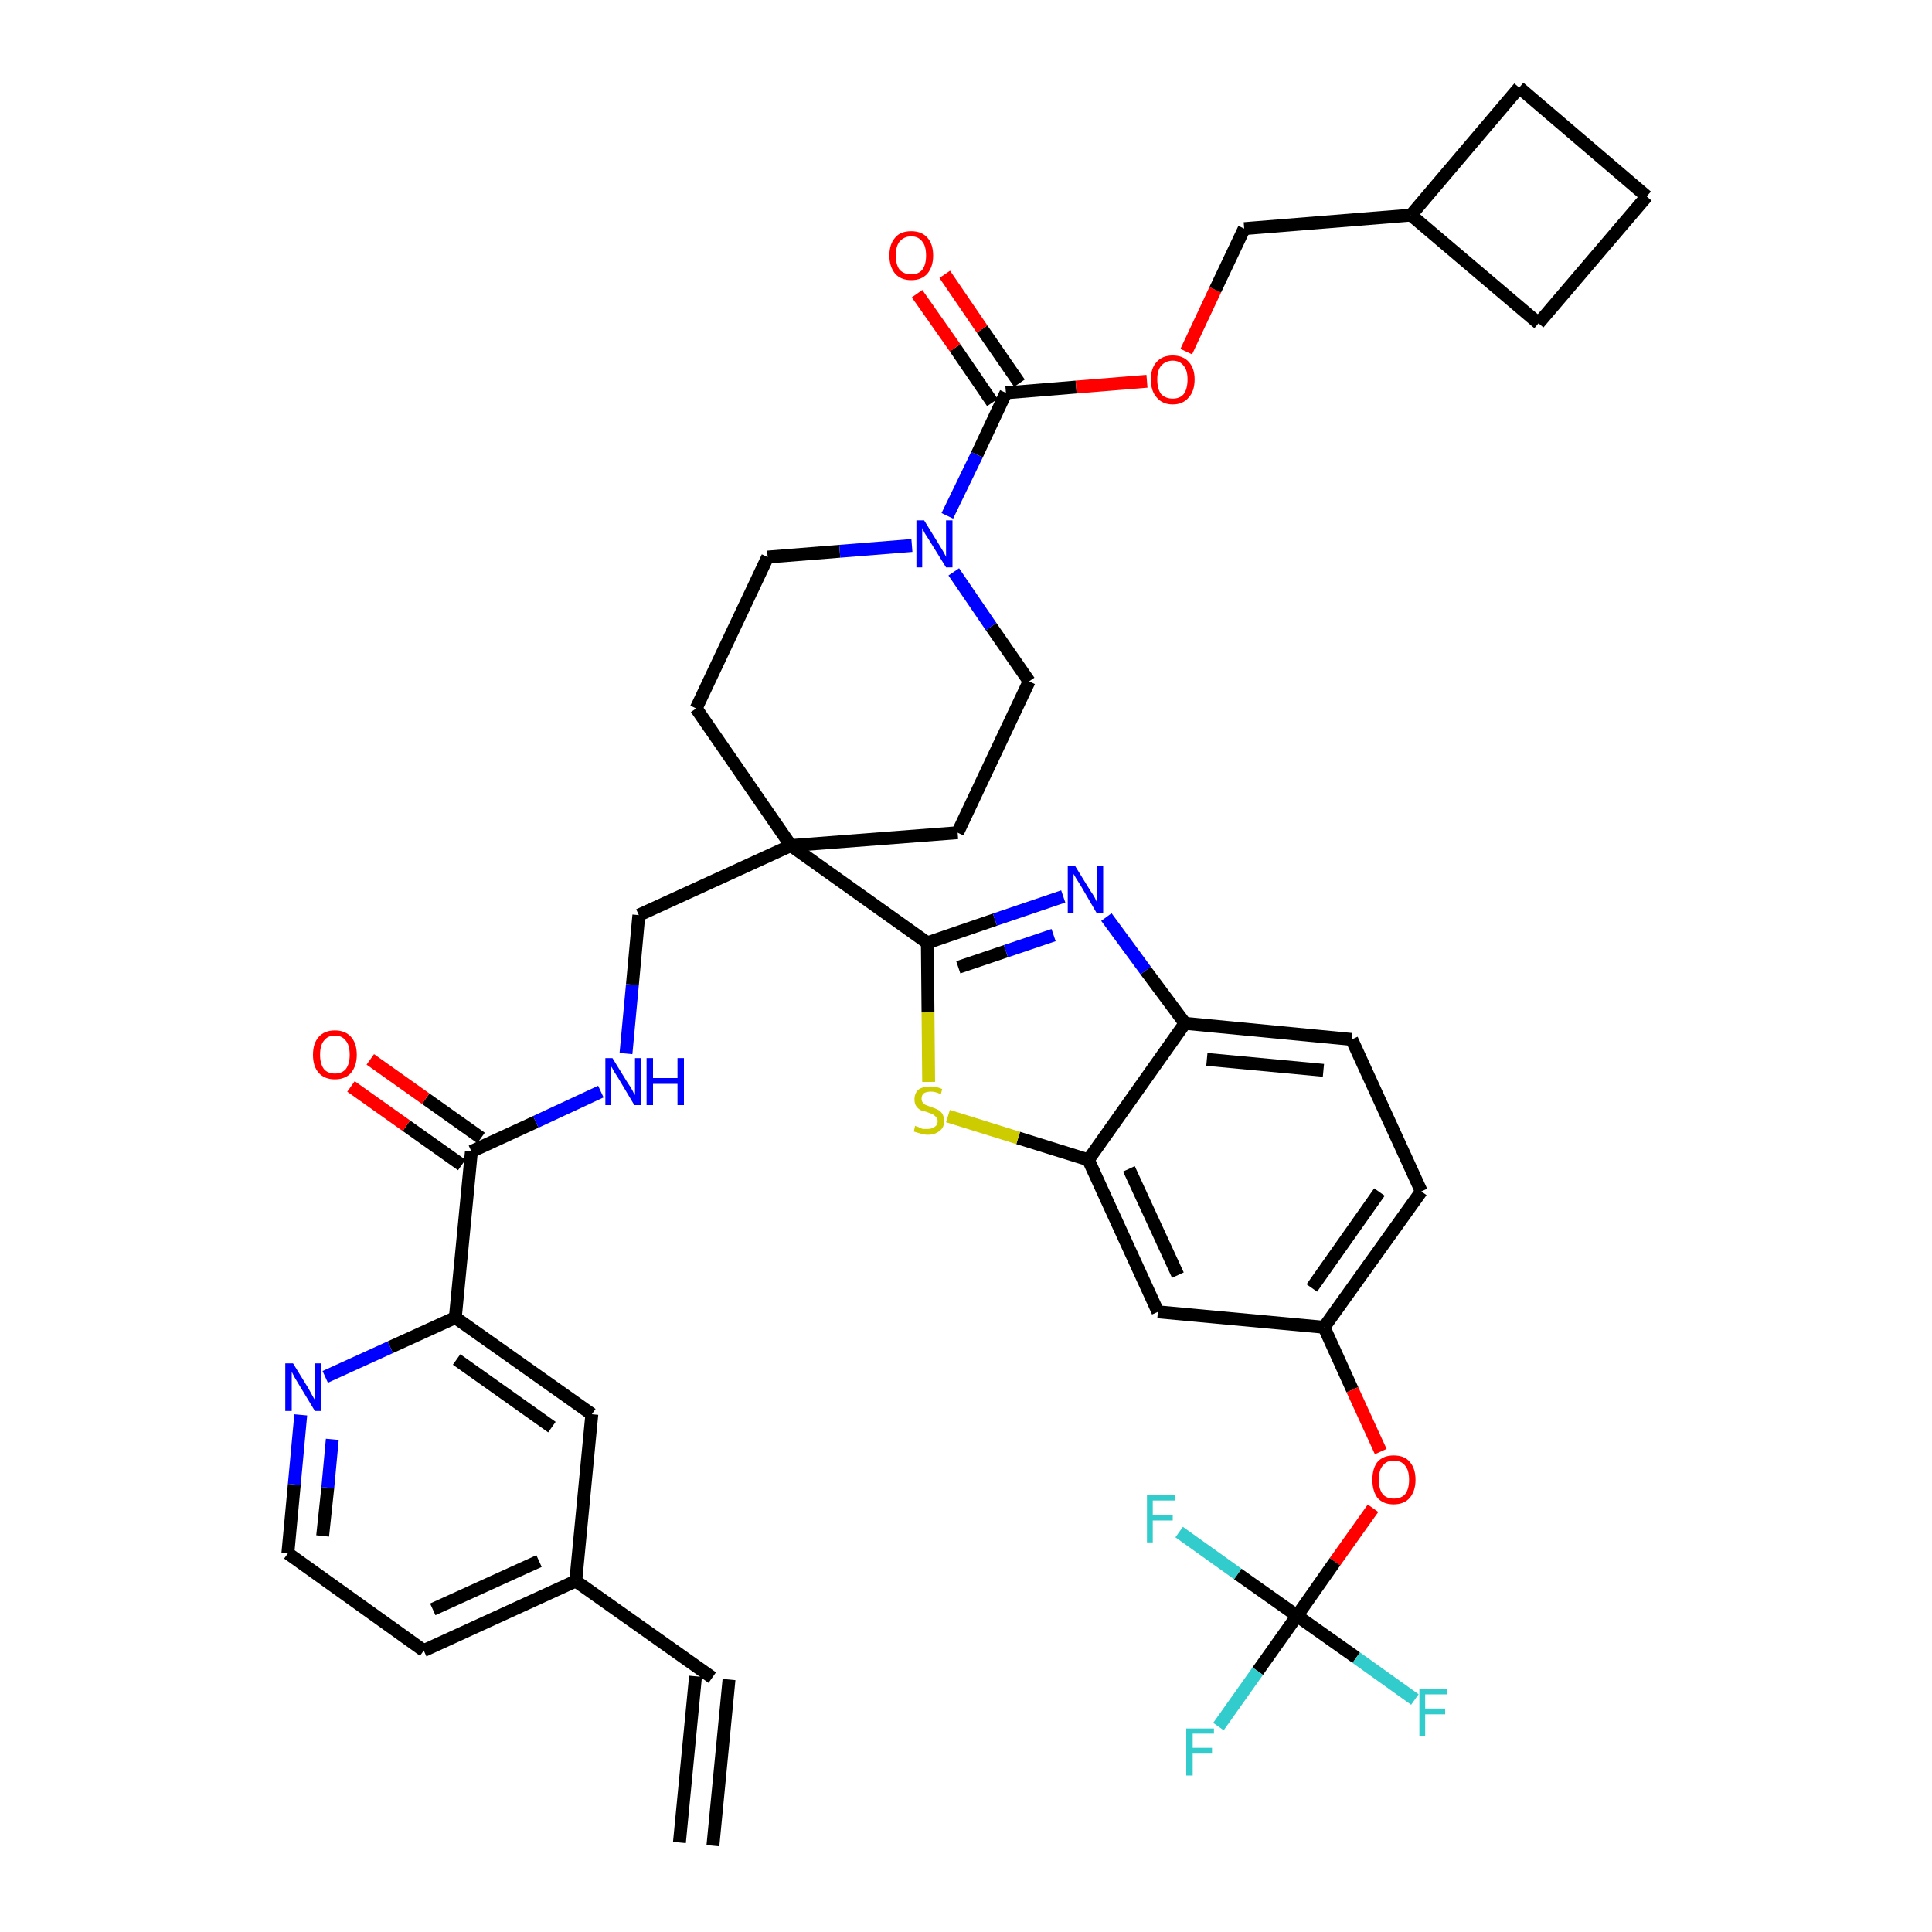 <?xml version='1.0' encoding='iso-8859-1'?>
<svg version='1.1' baseProfile='full'
              xmlns='http://www.w3.org/2000/svg'
                      xmlns:rdkit='http://www.rdkit.org/xml'
                      xmlns:xlink='http://www.w3.org/1999/xlink'
                  xml:space='preserve'
width='300px' height='300px' viewBox='0 0 300 300'>
<!-- END OF HEADER -->
<path class='bond-0 atom-0 atom-1' d='M 110.7,286.6 L 113.2,260.8' style='fill:none;fill-rule:evenodd;stroke:#000000;stroke-width:2.0px;stroke-linecap:butt;stroke-linejoin:miter;stroke-opacity:1' />
<path class='bond-0 atom-0 atom-1' d='M 105.5,286.1 L 108.0,260.3' style='fill:none;fill-rule:evenodd;stroke:#000000;stroke-width:2.0px;stroke-linecap:butt;stroke-linejoin:miter;stroke-opacity:1' />
<path class='bond-1 atom-1 atom-2' d='M 110.6,260.5 L 89.4,245.5' style='fill:none;fill-rule:evenodd;stroke:#000000;stroke-width:2.0px;stroke-linecap:butt;stroke-linejoin:miter;stroke-opacity:1' />
<path class='bond-2 atom-2 atom-3' d='M 89.4,245.5 L 65.8,256.3' style='fill:none;fill-rule:evenodd;stroke:#000000;stroke-width:2.0px;stroke-linecap:butt;stroke-linejoin:miter;stroke-opacity:1' />
<path class='bond-2 atom-2 atom-3' d='M 83.7,242.4 L 67.2,249.9' style='fill:none;fill-rule:evenodd;stroke:#000000;stroke-width:2.0px;stroke-linecap:butt;stroke-linejoin:miter;stroke-opacity:1' />
<path class='bond-39 atom-39 atom-2' d='M 91.9,219.6 L 89.4,245.5' style='fill:none;fill-rule:evenodd;stroke:#000000;stroke-width:2.0px;stroke-linecap:butt;stroke-linejoin:miter;stroke-opacity:1' />
<path class='bond-3 atom-3 atom-4' d='M 65.8,256.3 L 44.7,241.2' style='fill:none;fill-rule:evenodd;stroke:#000000;stroke-width:2.0px;stroke-linecap:butt;stroke-linejoin:miter;stroke-opacity:1' />
<path class='bond-4 atom-4 atom-5' d='M 44.7,241.2 L 45.7,230.5' style='fill:none;fill-rule:evenodd;stroke:#000000;stroke-width:2.0px;stroke-linecap:butt;stroke-linejoin:miter;stroke-opacity:1' />
<path class='bond-4 atom-4 atom-5' d='M 45.7,230.5 L 46.7,219.7' style='fill:none;fill-rule:evenodd;stroke:#0000FF;stroke-width:2.0px;stroke-linecap:butt;stroke-linejoin:miter;stroke-opacity:1' />
<path class='bond-4 atom-4 atom-5' d='M 50.1,238.5 L 50.9,231.0' style='fill:none;fill-rule:evenodd;stroke:#000000;stroke-width:2.0px;stroke-linecap:butt;stroke-linejoin:miter;stroke-opacity:1' />
<path class='bond-4 atom-4 atom-5' d='M 50.9,231.0 L 51.6,223.5' style='fill:none;fill-rule:evenodd;stroke:#0000FF;stroke-width:2.0px;stroke-linecap:butt;stroke-linejoin:miter;stroke-opacity:1' />
<path class='bond-5 atom-5 atom-6' d='M 50.5,213.8 L 60.6,209.2' style='fill:none;fill-rule:evenodd;stroke:#0000FF;stroke-width:2.0px;stroke-linecap:butt;stroke-linejoin:miter;stroke-opacity:1' />
<path class='bond-5 atom-5 atom-6' d='M 60.6,209.2 L 70.7,204.6' style='fill:none;fill-rule:evenodd;stroke:#000000;stroke-width:2.0px;stroke-linecap:butt;stroke-linejoin:miter;stroke-opacity:1' />
<path class='bond-6 atom-6 atom-7' d='M 70.7,204.6 L 73.2,178.8' style='fill:none;fill-rule:evenodd;stroke:#000000;stroke-width:2.0px;stroke-linecap:butt;stroke-linejoin:miter;stroke-opacity:1' />
<path class='bond-38 atom-6 atom-39' d='M 70.7,204.6 L 91.9,219.6' style='fill:none;fill-rule:evenodd;stroke:#000000;stroke-width:2.0px;stroke-linecap:butt;stroke-linejoin:miter;stroke-opacity:1' />
<path class='bond-38 atom-6 atom-39' d='M 70.9,211.1 L 85.7,221.6' style='fill:none;fill-rule:evenodd;stroke:#000000;stroke-width:2.0px;stroke-linecap:butt;stroke-linejoin:miter;stroke-opacity:1' />
<path class='bond-7 atom-7 atom-8' d='M 74.7,176.7 L 66.1,170.6' style='fill:none;fill-rule:evenodd;stroke:#000000;stroke-width:2.0px;stroke-linecap:butt;stroke-linejoin:miter;stroke-opacity:1' />
<path class='bond-7 atom-7 atom-8' d='M 66.1,170.6 L 57.5,164.5' style='fill:none;fill-rule:evenodd;stroke:#FF0000;stroke-width:2.0px;stroke-linecap:butt;stroke-linejoin:miter;stroke-opacity:1' />
<path class='bond-7 atom-7 atom-8' d='M 71.7,180.9 L 63.1,174.8' style='fill:none;fill-rule:evenodd;stroke:#000000;stroke-width:2.0px;stroke-linecap:butt;stroke-linejoin:miter;stroke-opacity:1' />
<path class='bond-7 atom-7 atom-8' d='M 63.1,174.8 L 54.5,168.7' style='fill:none;fill-rule:evenodd;stroke:#FF0000;stroke-width:2.0px;stroke-linecap:butt;stroke-linejoin:miter;stroke-opacity:1' />
<path class='bond-8 atom-7 atom-9' d='M 73.2,178.8 L 83.2,174.2' style='fill:none;fill-rule:evenodd;stroke:#000000;stroke-width:2.0px;stroke-linecap:butt;stroke-linejoin:miter;stroke-opacity:1' />
<path class='bond-8 atom-7 atom-9' d='M 83.2,174.2 L 93.3,169.5' style='fill:none;fill-rule:evenodd;stroke:#0000FF;stroke-width:2.0px;stroke-linecap:butt;stroke-linejoin:miter;stroke-opacity:1' />
<path class='bond-9 atom-9 atom-10' d='M 97.2,163.6 L 98.2,152.9' style='fill:none;fill-rule:evenodd;stroke:#0000FF;stroke-width:2.0px;stroke-linecap:butt;stroke-linejoin:miter;stroke-opacity:1' />
<path class='bond-9 atom-9 atom-10' d='M 98.2,152.9 L 99.2,142.1' style='fill:none;fill-rule:evenodd;stroke:#000000;stroke-width:2.0px;stroke-linecap:butt;stroke-linejoin:miter;stroke-opacity:1' />
<path class='bond-10 atom-10 atom-11' d='M 99.2,142.1 L 122.8,131.3' style='fill:none;fill-rule:evenodd;stroke:#000000;stroke-width:2.0px;stroke-linecap:butt;stroke-linejoin:miter;stroke-opacity:1' />
<path class='bond-11 atom-11 atom-12' d='M 122.8,131.3 L 144.0,146.4' style='fill:none;fill-rule:evenodd;stroke:#000000;stroke-width:2.0px;stroke-linecap:butt;stroke-linejoin:miter;stroke-opacity:1' />
<path class='bond-25 atom-11 atom-26' d='M 122.8,131.3 L 108.1,110.0' style='fill:none;fill-rule:evenodd;stroke:#000000;stroke-width:2.0px;stroke-linecap:butt;stroke-linejoin:miter;stroke-opacity:1' />
<path class='bond-40 atom-38 atom-11' d='M 148.7,129.3 L 122.8,131.3' style='fill:none;fill-rule:evenodd;stroke:#000000;stroke-width:2.0px;stroke-linecap:butt;stroke-linejoin:miter;stroke-opacity:1' />
<path class='bond-12 atom-12 atom-13' d='M 144.0,146.4 L 154.5,142.8' style='fill:none;fill-rule:evenodd;stroke:#000000;stroke-width:2.0px;stroke-linecap:butt;stroke-linejoin:miter;stroke-opacity:1' />
<path class='bond-12 atom-12 atom-13' d='M 154.5,142.8 L 165.1,139.2' style='fill:none;fill-rule:evenodd;stroke:#0000FF;stroke-width:2.0px;stroke-linecap:butt;stroke-linejoin:miter;stroke-opacity:1' />
<path class='bond-12 atom-12 atom-13' d='M 148.8,150.2 L 156.2,147.7' style='fill:none;fill-rule:evenodd;stroke:#000000;stroke-width:2.0px;stroke-linecap:butt;stroke-linejoin:miter;stroke-opacity:1' />
<path class='bond-12 atom-12 atom-13' d='M 156.2,147.7 L 163.6,145.2' style='fill:none;fill-rule:evenodd;stroke:#0000FF;stroke-width:2.0px;stroke-linecap:butt;stroke-linejoin:miter;stroke-opacity:1' />
<path class='bond-41 atom-25 atom-12' d='M 144.2,168.0 L 144.1,157.2' style='fill:none;fill-rule:evenodd;stroke:#CCCC00;stroke-width:2.0px;stroke-linecap:butt;stroke-linejoin:miter;stroke-opacity:1' />
<path class='bond-41 atom-25 atom-12' d='M 144.1,157.2 L 144.0,146.4' style='fill:none;fill-rule:evenodd;stroke:#000000;stroke-width:2.0px;stroke-linecap:butt;stroke-linejoin:miter;stroke-opacity:1' />
<path class='bond-13 atom-13 atom-14' d='M 171.8,142.4 L 177.9,150.7' style='fill:none;fill-rule:evenodd;stroke:#0000FF;stroke-width:2.0px;stroke-linecap:butt;stroke-linejoin:miter;stroke-opacity:1' />
<path class='bond-13 atom-13 atom-14' d='M 177.9,150.7 L 184.0,158.9' style='fill:none;fill-rule:evenodd;stroke:#000000;stroke-width:2.0px;stroke-linecap:butt;stroke-linejoin:miter;stroke-opacity:1' />
<path class='bond-14 atom-14 atom-15' d='M 184.0,158.9 L 209.9,161.4' style='fill:none;fill-rule:evenodd;stroke:#000000;stroke-width:2.0px;stroke-linecap:butt;stroke-linejoin:miter;stroke-opacity:1' />
<path class='bond-14 atom-14 atom-15' d='M 187.4,164.5 L 205.5,166.2' style='fill:none;fill-rule:evenodd;stroke:#000000;stroke-width:2.0px;stroke-linecap:butt;stroke-linejoin:miter;stroke-opacity:1' />
<path class='bond-43 atom-24 atom-14' d='M 169.0,180.1 L 184.0,158.9' style='fill:none;fill-rule:evenodd;stroke:#000000;stroke-width:2.0px;stroke-linecap:butt;stroke-linejoin:miter;stroke-opacity:1' />
<path class='bond-15 atom-15 atom-16' d='M 209.9,161.4 L 220.7,185.0' style='fill:none;fill-rule:evenodd;stroke:#000000;stroke-width:2.0px;stroke-linecap:butt;stroke-linejoin:miter;stroke-opacity:1' />
<path class='bond-16 atom-16 atom-17' d='M 220.7,185.0 L 205.6,206.1' style='fill:none;fill-rule:evenodd;stroke:#000000;stroke-width:2.0px;stroke-linecap:butt;stroke-linejoin:miter;stroke-opacity:1' />
<path class='bond-16 atom-16 atom-17' d='M 214.2,185.1 L 203.7,200.0' style='fill:none;fill-rule:evenodd;stroke:#000000;stroke-width:2.0px;stroke-linecap:butt;stroke-linejoin:miter;stroke-opacity:1' />
<path class='bond-17 atom-17 atom-18' d='M 205.6,206.1 L 210.0,215.8' style='fill:none;fill-rule:evenodd;stroke:#000000;stroke-width:2.0px;stroke-linecap:butt;stroke-linejoin:miter;stroke-opacity:1' />
<path class='bond-17 atom-17 atom-18' d='M 210.0,215.8 L 214.4,225.4' style='fill:none;fill-rule:evenodd;stroke:#FF0000;stroke-width:2.0px;stroke-linecap:butt;stroke-linejoin:miter;stroke-opacity:1' />
<path class='bond-22 atom-17 atom-23' d='M 205.6,206.1 L 179.8,203.7' style='fill:none;fill-rule:evenodd;stroke:#000000;stroke-width:2.0px;stroke-linecap:butt;stroke-linejoin:miter;stroke-opacity:1' />
<path class='bond-18 atom-18 atom-19' d='M 213.2,234.2 L 207.3,242.5' style='fill:none;fill-rule:evenodd;stroke:#FF0000;stroke-width:2.0px;stroke-linecap:butt;stroke-linejoin:miter;stroke-opacity:1' />
<path class='bond-18 atom-18 atom-19' d='M 207.3,242.5 L 201.4,250.9' style='fill:none;fill-rule:evenodd;stroke:#000000;stroke-width:2.0px;stroke-linecap:butt;stroke-linejoin:miter;stroke-opacity:1' />
<path class='bond-19 atom-19 atom-20' d='M 201.4,250.9 L 195.3,259.5' style='fill:none;fill-rule:evenodd;stroke:#000000;stroke-width:2.0px;stroke-linecap:butt;stroke-linejoin:miter;stroke-opacity:1' />
<path class='bond-19 atom-19 atom-20' d='M 195.3,259.5 L 189.2,268.1' style='fill:none;fill-rule:evenodd;stroke:#33CCCC;stroke-width:2.0px;stroke-linecap:butt;stroke-linejoin:miter;stroke-opacity:1' />
<path class='bond-20 atom-19 atom-21' d='M 201.4,250.9 L 210.6,257.4' style='fill:none;fill-rule:evenodd;stroke:#000000;stroke-width:2.0px;stroke-linecap:butt;stroke-linejoin:miter;stroke-opacity:1' />
<path class='bond-20 atom-19 atom-21' d='M 210.6,257.4 L 219.7,263.9' style='fill:none;fill-rule:evenodd;stroke:#33CCCC;stroke-width:2.0px;stroke-linecap:butt;stroke-linejoin:miter;stroke-opacity:1' />
<path class='bond-21 atom-19 atom-22' d='M 201.4,250.9 L 192.2,244.4' style='fill:none;fill-rule:evenodd;stroke:#000000;stroke-width:2.0px;stroke-linecap:butt;stroke-linejoin:miter;stroke-opacity:1' />
<path class='bond-21 atom-19 atom-22' d='M 192.2,244.4 L 183.1,237.9' style='fill:none;fill-rule:evenodd;stroke:#33CCCC;stroke-width:2.0px;stroke-linecap:butt;stroke-linejoin:miter;stroke-opacity:1' />
<path class='bond-23 atom-23 atom-24' d='M 179.8,203.7 L 169.0,180.1' style='fill:none;fill-rule:evenodd;stroke:#000000;stroke-width:2.0px;stroke-linecap:butt;stroke-linejoin:miter;stroke-opacity:1' />
<path class='bond-23 atom-23 atom-24' d='M 182.9,198.0 L 175.3,181.5' style='fill:none;fill-rule:evenodd;stroke:#000000;stroke-width:2.0px;stroke-linecap:butt;stroke-linejoin:miter;stroke-opacity:1' />
<path class='bond-24 atom-24 atom-25' d='M 169.0,180.1 L 158.1,176.7' style='fill:none;fill-rule:evenodd;stroke:#000000;stroke-width:2.0px;stroke-linecap:butt;stroke-linejoin:miter;stroke-opacity:1' />
<path class='bond-24 atom-24 atom-25' d='M 158.1,176.7 L 147.2,173.3' style='fill:none;fill-rule:evenodd;stroke:#CCCC00;stroke-width:2.0px;stroke-linecap:butt;stroke-linejoin:miter;stroke-opacity:1' />
<path class='bond-26 atom-26 atom-27' d='M 108.1,110.0 L 119.2,86.5' style='fill:none;fill-rule:evenodd;stroke:#000000;stroke-width:2.0px;stroke-linecap:butt;stroke-linejoin:miter;stroke-opacity:1' />
<path class='bond-27 atom-27 atom-28' d='M 119.2,86.5 L 130.4,85.6' style='fill:none;fill-rule:evenodd;stroke:#000000;stroke-width:2.0px;stroke-linecap:butt;stroke-linejoin:miter;stroke-opacity:1' />
<path class='bond-27 atom-27 atom-28' d='M 130.4,85.6 L 141.6,84.7' style='fill:none;fill-rule:evenodd;stroke:#0000FF;stroke-width:2.0px;stroke-linecap:butt;stroke-linejoin:miter;stroke-opacity:1' />
<path class='bond-28 atom-28 atom-29' d='M 147.1,80.1 L 151.7,70.6' style='fill:none;fill-rule:evenodd;stroke:#0000FF;stroke-width:2.0px;stroke-linecap:butt;stroke-linejoin:miter;stroke-opacity:1' />
<path class='bond-28 atom-28 atom-29' d='M 151.7,70.6 L 156.2,61.0' style='fill:none;fill-rule:evenodd;stroke:#000000;stroke-width:2.0px;stroke-linecap:butt;stroke-linejoin:miter;stroke-opacity:1' />
<path class='bond-36 atom-28 atom-37' d='M 148.1,88.8 L 153.9,97.3' style='fill:none;fill-rule:evenodd;stroke:#0000FF;stroke-width:2.0px;stroke-linecap:butt;stroke-linejoin:miter;stroke-opacity:1' />
<path class='bond-36 atom-28 atom-37' d='M 153.9,97.3 L 159.8,105.8' style='fill:none;fill-rule:evenodd;stroke:#000000;stroke-width:2.0px;stroke-linecap:butt;stroke-linejoin:miter;stroke-opacity:1' />
<path class='bond-29 atom-29 atom-30' d='M 158.3,59.5 L 152.5,51.1' style='fill:none;fill-rule:evenodd;stroke:#000000;stroke-width:2.0px;stroke-linecap:butt;stroke-linejoin:miter;stroke-opacity:1' />
<path class='bond-29 atom-29 atom-30' d='M 152.5,51.1 L 146.7,42.6' style='fill:none;fill-rule:evenodd;stroke:#FF0000;stroke-width:2.0px;stroke-linecap:butt;stroke-linejoin:miter;stroke-opacity:1' />
<path class='bond-29 atom-29 atom-30' d='M 154.1,62.5 L 148.3,54.0' style='fill:none;fill-rule:evenodd;stroke:#000000;stroke-width:2.0px;stroke-linecap:butt;stroke-linejoin:miter;stroke-opacity:1' />
<path class='bond-29 atom-29 atom-30' d='M 148.3,54.0 L 142.4,45.6' style='fill:none;fill-rule:evenodd;stroke:#FF0000;stroke-width:2.0px;stroke-linecap:butt;stroke-linejoin:miter;stroke-opacity:1' />
<path class='bond-30 atom-29 atom-31' d='M 156.2,61.0 L 167.1,60.1' style='fill:none;fill-rule:evenodd;stroke:#000000;stroke-width:2.0px;stroke-linecap:butt;stroke-linejoin:miter;stroke-opacity:1' />
<path class='bond-30 atom-29 atom-31' d='M 167.1,60.1 L 178.1,59.2' style='fill:none;fill-rule:evenodd;stroke:#FF0000;stroke-width:2.0px;stroke-linecap:butt;stroke-linejoin:miter;stroke-opacity:1' />
<path class='bond-31 atom-31 atom-32' d='M 184.2,54.6 L 188.7,45.0' style='fill:none;fill-rule:evenodd;stroke:#FF0000;stroke-width:2.0px;stroke-linecap:butt;stroke-linejoin:miter;stroke-opacity:1' />
<path class='bond-31 atom-31 atom-32' d='M 188.7,45.0 L 193.2,35.5' style='fill:none;fill-rule:evenodd;stroke:#000000;stroke-width:2.0px;stroke-linecap:butt;stroke-linejoin:miter;stroke-opacity:1' />
<path class='bond-32 atom-32 atom-33' d='M 193.2,35.5 L 219.1,33.4' style='fill:none;fill-rule:evenodd;stroke:#000000;stroke-width:2.0px;stroke-linecap:butt;stroke-linejoin:miter;stroke-opacity:1' />
<path class='bond-33 atom-33 atom-34' d='M 219.1,33.4 L 238.9,50.2' style='fill:none;fill-rule:evenodd;stroke:#000000;stroke-width:2.0px;stroke-linecap:butt;stroke-linejoin:miter;stroke-opacity:1' />
<path class='bond-42 atom-36 atom-33' d='M 235.9,13.6 L 219.1,33.4' style='fill:none;fill-rule:evenodd;stroke:#000000;stroke-width:2.0px;stroke-linecap:butt;stroke-linejoin:miter;stroke-opacity:1' />
<path class='bond-34 atom-34 atom-35' d='M 238.9,50.2 L 255.7,30.5' style='fill:none;fill-rule:evenodd;stroke:#000000;stroke-width:2.0px;stroke-linecap:butt;stroke-linejoin:miter;stroke-opacity:1' />
<path class='bond-35 atom-35 atom-36' d='M 255.7,30.5 L 235.9,13.6' style='fill:none;fill-rule:evenodd;stroke:#000000;stroke-width:2.0px;stroke-linecap:butt;stroke-linejoin:miter;stroke-opacity:1' />
<path class='bond-37 atom-37 atom-38' d='M 159.8,105.8 L 148.7,129.3' style='fill:none;fill-rule:evenodd;stroke:#000000;stroke-width:2.0px;stroke-linecap:butt;stroke-linejoin:miter;stroke-opacity:1' />
<path  class='atom-5' d='M 45.5 211.7
L 47.9 215.6
Q 48.1 216.0, 48.5 216.7
Q 48.9 217.4, 48.9 217.4
L 48.9 211.7
L 49.9 211.7
L 49.9 219.1
L 48.9 219.1
L 46.3 214.8
Q 46.0 214.3, 45.7 213.8
Q 45.4 213.2, 45.3 213.0
L 45.3 219.1
L 44.3 219.1
L 44.3 211.7
L 45.5 211.7
' fill='#0000FF'/>
<path  class='atom-8' d='M 48.6 163.8
Q 48.6 162.0, 49.5 161.0
Q 50.4 160.0, 52.0 160.0
Q 53.6 160.0, 54.5 161.0
Q 55.4 162.0, 55.4 163.8
Q 55.4 165.5, 54.5 166.6
Q 53.6 167.6, 52.0 167.6
Q 50.4 167.6, 49.5 166.6
Q 48.6 165.6, 48.6 163.8
M 52.0 166.7
Q 53.1 166.7, 53.7 166.0
Q 54.3 165.2, 54.3 163.8
Q 54.3 162.3, 53.7 161.6
Q 53.1 160.8, 52.0 160.8
Q 50.9 160.8, 50.3 161.6
Q 49.7 162.3, 49.7 163.8
Q 49.7 165.2, 50.3 166.0
Q 50.9 166.7, 52.0 166.7
' fill='#FF0000'/>
<path  class='atom-9' d='M 95.1 164.3
L 97.5 168.2
Q 97.8 168.6, 98.2 169.3
Q 98.5 170.0, 98.6 170.0
L 98.6 164.3
L 99.5 164.3
L 99.5 171.6
L 98.5 171.6
L 96.0 167.4
Q 95.7 166.9, 95.3 166.3
Q 95.0 165.7, 94.9 165.6
L 94.9 171.6
L 94.0 171.6
L 94.0 164.3
L 95.1 164.3
' fill='#0000FF'/>
<path  class='atom-9' d='M 100.4 164.3
L 101.4 164.3
L 101.4 167.4
L 105.2 167.4
L 105.2 164.3
L 106.2 164.3
L 106.2 171.6
L 105.2 171.6
L 105.2 168.3
L 101.4 168.3
L 101.4 171.6
L 100.4 171.6
L 100.4 164.3
' fill='#0000FF'/>
<path  class='atom-13' d='M 166.9 134.4
L 169.3 138.3
Q 169.6 138.7, 170.0 139.4
Q 170.3 140.1, 170.4 140.1
L 170.4 134.4
L 171.3 134.4
L 171.3 141.8
L 170.3 141.8
L 167.8 137.5
Q 167.5 137.0, 167.1 136.4
Q 166.8 135.9, 166.7 135.7
L 166.7 141.8
L 165.8 141.8
L 165.8 134.4
L 166.9 134.4
' fill='#0000FF'/>
<path  class='atom-18' d='M 213.1 229.8
Q 213.1 228.0, 213.9 227.0
Q 214.8 226.0, 216.4 226.0
Q 218.1 226.0, 218.9 227.0
Q 219.8 228.0, 219.8 229.8
Q 219.8 231.5, 218.9 232.6
Q 218.0 233.6, 216.4 233.6
Q 214.8 233.6, 213.9 232.6
Q 213.1 231.5, 213.1 229.8
M 216.4 232.7
Q 217.6 232.7, 218.2 232.0
Q 218.8 231.2, 218.8 229.8
Q 218.8 228.3, 218.2 227.6
Q 217.6 226.8, 216.4 226.8
Q 215.3 226.8, 214.7 227.6
Q 214.1 228.3, 214.1 229.8
Q 214.1 231.2, 214.7 232.0
Q 215.3 232.7, 216.4 232.7
' fill='#FF0000'/>
<path  class='atom-20' d='M 184.2 268.4
L 188.5 268.4
L 188.5 269.2
L 185.2 269.2
L 185.2 271.4
L 188.2 271.4
L 188.2 272.3
L 185.2 272.3
L 185.2 275.7
L 184.2 275.7
L 184.2 268.4
' fill='#33CCCC'/>
<path  class='atom-21' d='M 220.4 262.2
L 224.7 262.2
L 224.7 263.1
L 221.3 263.1
L 221.3 265.3
L 224.4 265.3
L 224.4 266.2
L 221.3 266.2
L 221.3 269.6
L 220.4 269.6
L 220.4 262.2
' fill='#33CCCC'/>
<path  class='atom-22' d='M 178.1 232.2
L 182.4 232.2
L 182.4 233.0
L 179.0 233.0
L 179.0 235.2
L 182.1 235.2
L 182.1 236.1
L 179.0 236.1
L 179.0 239.5
L 178.1 239.5
L 178.1 232.2
' fill='#33CCCC'/>
<path  class='atom-25' d='M 142.1 174.8
Q 142.2 174.9, 142.6 175.0
Q 142.9 175.2, 143.3 175.3
Q 143.7 175.3, 144.0 175.3
Q 144.7 175.3, 145.1 175.0
Q 145.6 174.7, 145.6 174.1
Q 145.6 173.7, 145.3 173.4
Q 145.1 173.2, 144.8 173.0
Q 144.5 172.9, 144.0 172.7
Q 143.4 172.5, 143.0 172.4
Q 142.6 172.2, 142.3 171.8
Q 142.0 171.4, 142.0 170.7
Q 142.0 169.8, 142.6 169.2
Q 143.3 168.7, 144.5 168.7
Q 145.4 168.7, 146.3 169.1
L 146.1 169.9
Q 145.2 169.5, 144.6 169.5
Q 143.8 169.5, 143.4 169.8
Q 143.1 170.1, 143.1 170.6
Q 143.1 171.0, 143.3 171.2
Q 143.5 171.5, 143.8 171.6
Q 144.1 171.7, 144.6 171.9
Q 145.2 172.1, 145.6 172.3
Q 146.0 172.5, 146.3 172.9
Q 146.6 173.4, 146.6 174.1
Q 146.6 175.1, 145.9 175.6
Q 145.2 176.2, 144.1 176.2
Q 143.4 176.2, 142.9 176.0
Q 142.5 175.9, 141.9 175.7
L 142.1 174.8
' fill='#CCCC00'/>
<path  class='atom-28' d='M 143.5 80.8
L 145.9 84.7
Q 146.1 85.0, 146.5 85.7
Q 146.9 86.4, 146.9 86.5
L 146.9 80.8
L 147.9 80.8
L 147.9 88.1
L 146.9 88.1
L 144.3 83.9
Q 144.0 83.4, 143.6 82.8
Q 143.3 82.2, 143.2 82.0
L 143.2 88.1
L 142.3 88.1
L 142.3 80.8
L 143.5 80.8
' fill='#0000FF'/>
<path  class='atom-30' d='M 138.1 39.7
Q 138.1 37.9, 139.0 36.9
Q 139.8 35.9, 141.5 35.9
Q 143.1 35.9, 144.0 36.9
Q 144.9 37.9, 144.9 39.7
Q 144.9 41.4, 144.0 42.5
Q 143.1 43.5, 141.5 43.5
Q 139.9 43.5, 139.0 42.5
Q 138.1 41.4, 138.1 39.7
M 141.5 42.6
Q 142.6 42.6, 143.2 41.9
Q 143.8 41.1, 143.8 39.7
Q 143.8 38.2, 143.2 37.5
Q 142.6 36.7, 141.5 36.7
Q 140.4 36.7, 139.7 37.5
Q 139.1 38.2, 139.1 39.7
Q 139.1 41.1, 139.7 41.9
Q 140.4 42.6, 141.5 42.6
' fill='#FF0000'/>
<path  class='atom-31' d='M 178.7 58.9
Q 178.7 57.2, 179.6 56.2
Q 180.5 55.2, 182.1 55.2
Q 183.7 55.2, 184.6 56.2
Q 185.5 57.2, 185.5 58.9
Q 185.5 60.7, 184.6 61.7
Q 183.7 62.8, 182.1 62.8
Q 180.5 62.8, 179.6 61.7
Q 178.7 60.7, 178.7 58.9
M 182.1 61.9
Q 183.2 61.9, 183.8 61.2
Q 184.4 60.4, 184.4 58.9
Q 184.4 57.5, 183.8 56.8
Q 183.2 56.0, 182.1 56.0
Q 181.0 56.0, 180.3 56.8
Q 179.7 57.5, 179.7 58.9
Q 179.7 60.4, 180.3 61.2
Q 181.0 61.9, 182.1 61.9
' fill='#FF0000'/>
</svg>
